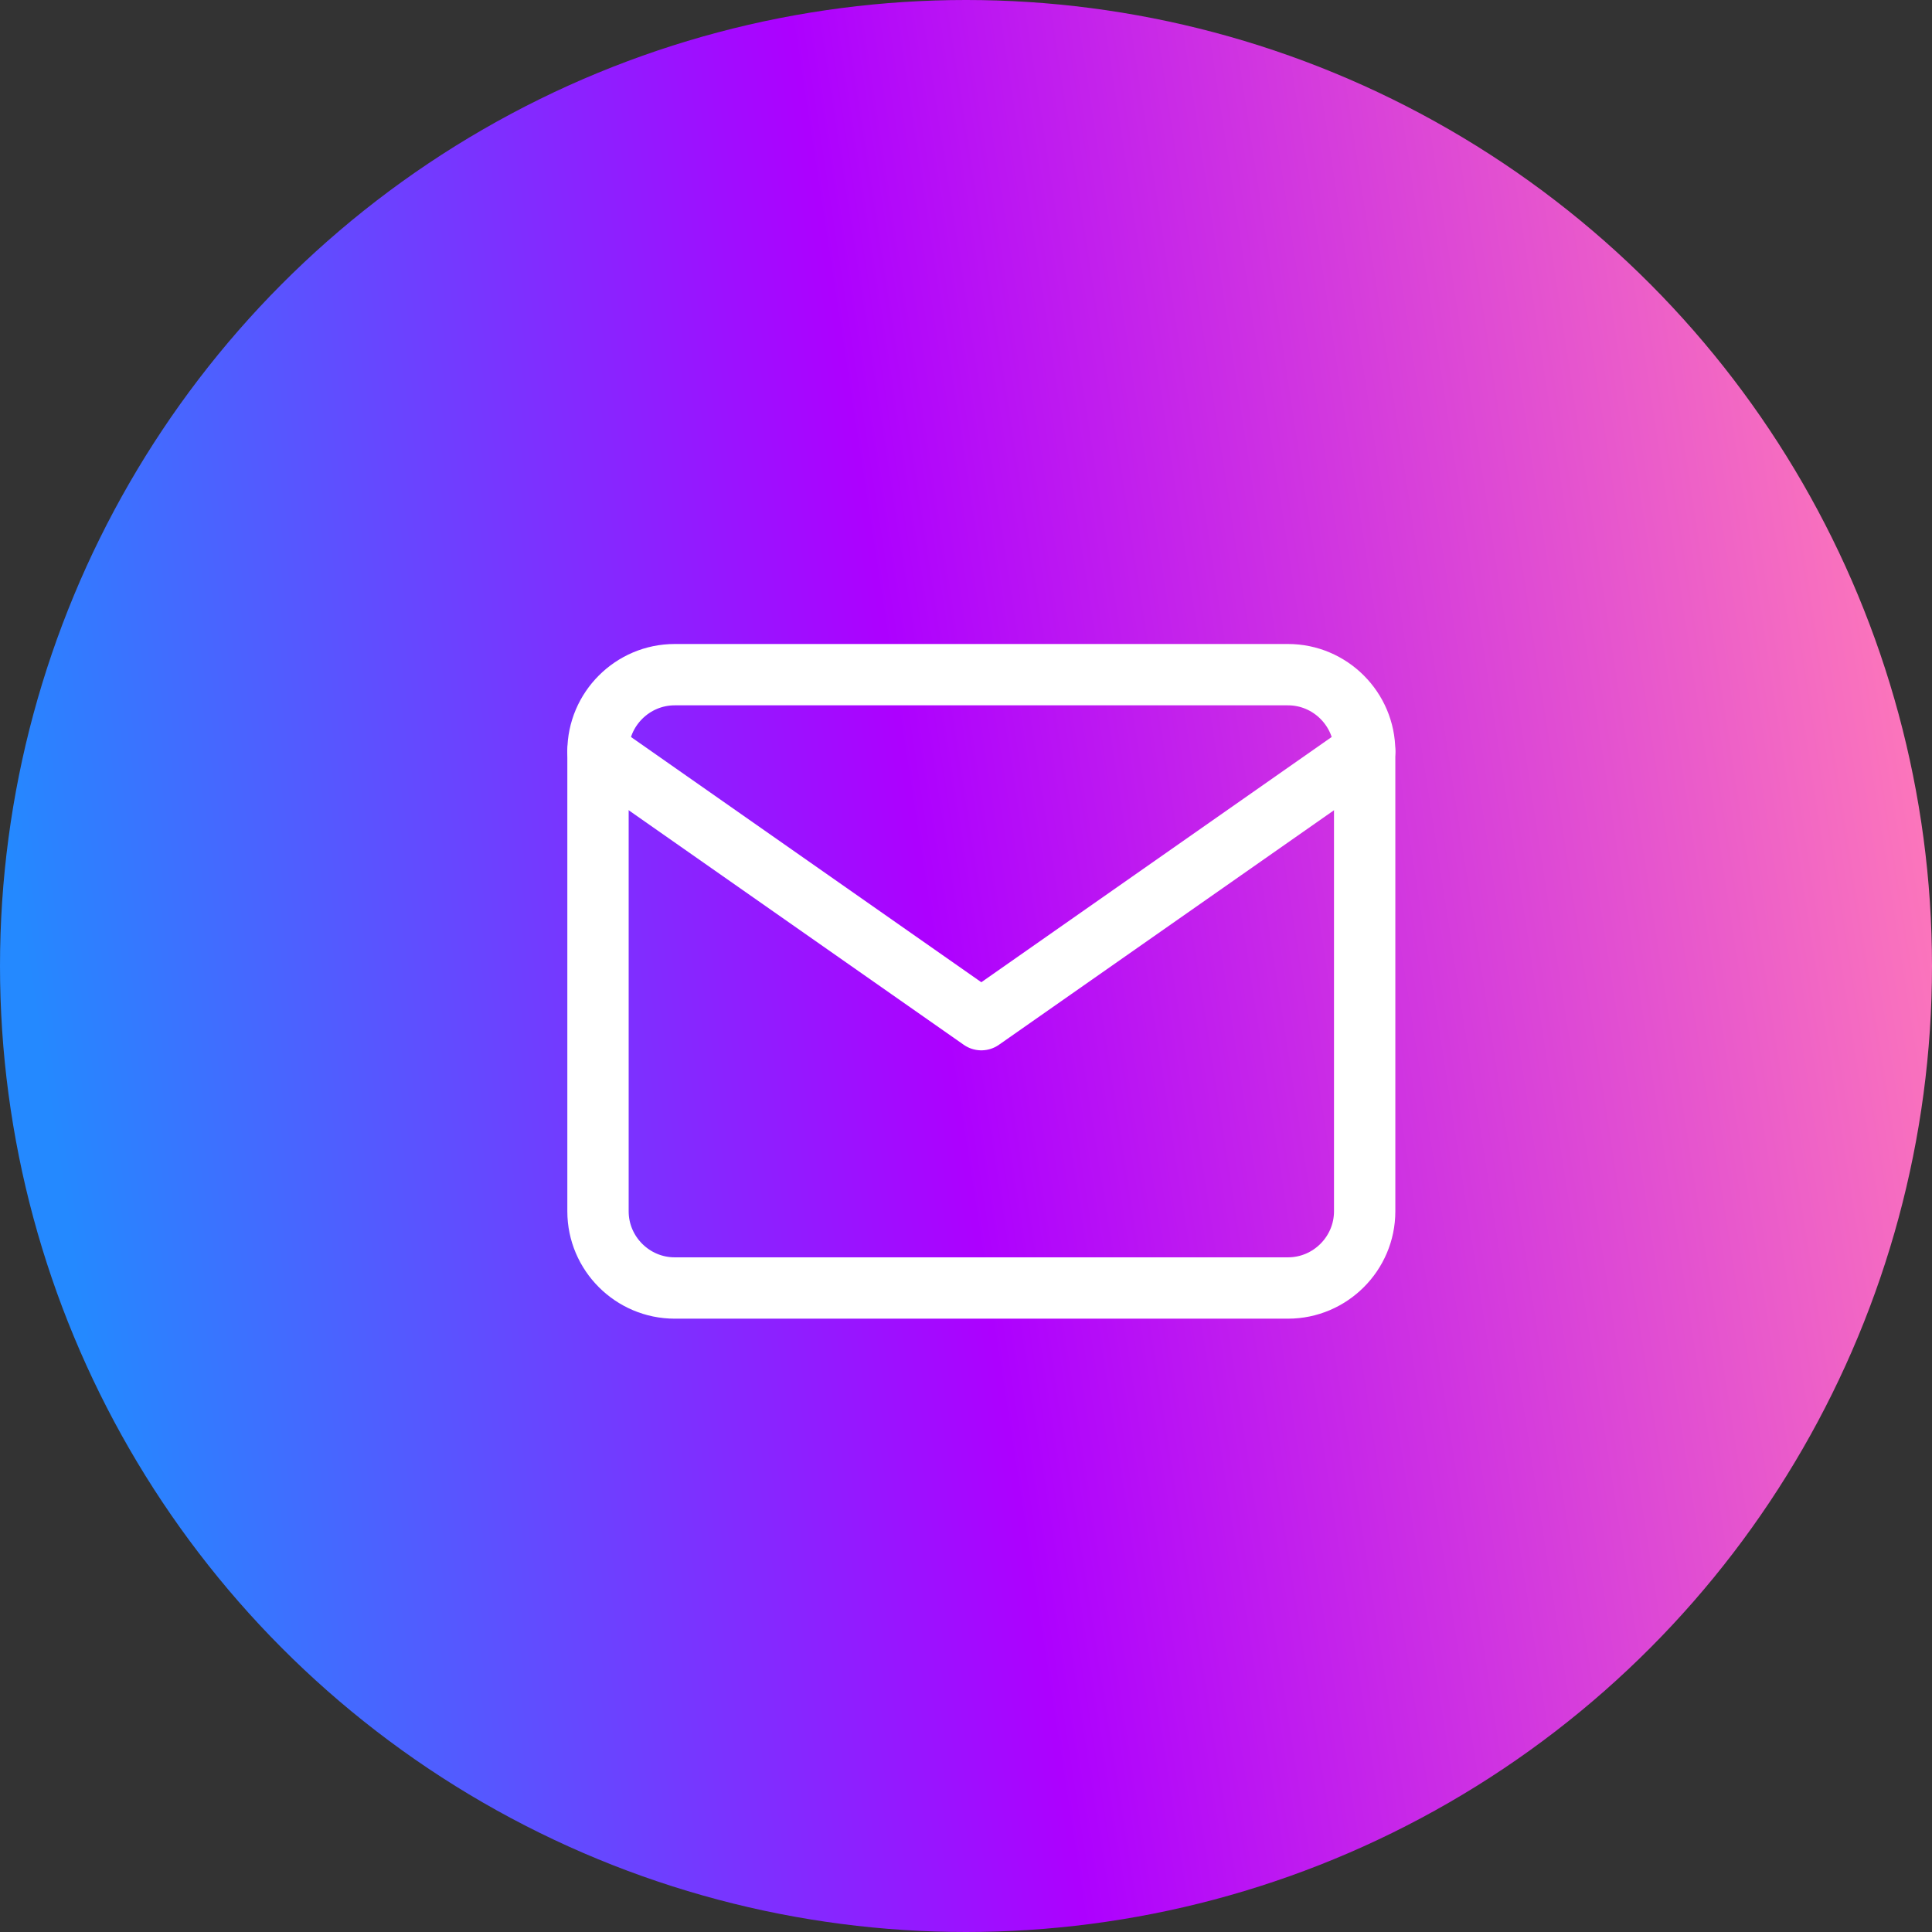 <svg width="63" height="63" viewBox="0 0 63 63" fill="none" xmlns="http://www.w3.org/2000/svg">
<rect x="0" y="0" width="63" height="63" fill="#333333" stroke="none"/>
<circle cx="31.5" cy="31.5" r="31.5" fill="url(#paint0_radial_384_145)"/>
<path d="M22 22H42C43.375 22 44.5 23.125 44.5 24.5V39.5C44.5 40.875 43.375 42 42 42H22C20.625 42 19.5 40.875 19.5 39.5V24.5C19.5 23.125 20.625 22 22 22Z" stroke="white" stroke-width="2" stroke-linecap="round" stroke-linejoin="round"/>
<path d="M44.5 24.5L32 33.25L19.5 24.5" stroke="white" stroke-width="2" stroke-linecap="round" stroke-linejoin="round"/>
<defs>
<radialGradient id="paint0_radial_384_145" cx="0" cy="0" r="1" gradientUnits="userSpaceOnUse" gradientTransform="translate(62.263 16.933) rotate(171.018) scale(63.036 2452.87)">
<stop stop-color="#FE79B9"/>
<stop offset="0.534" stop-color="#AD00FF"/>
<stop offset="1" stop-color="#2489FF"/>
</radialGradient>
</defs>
</svg>
